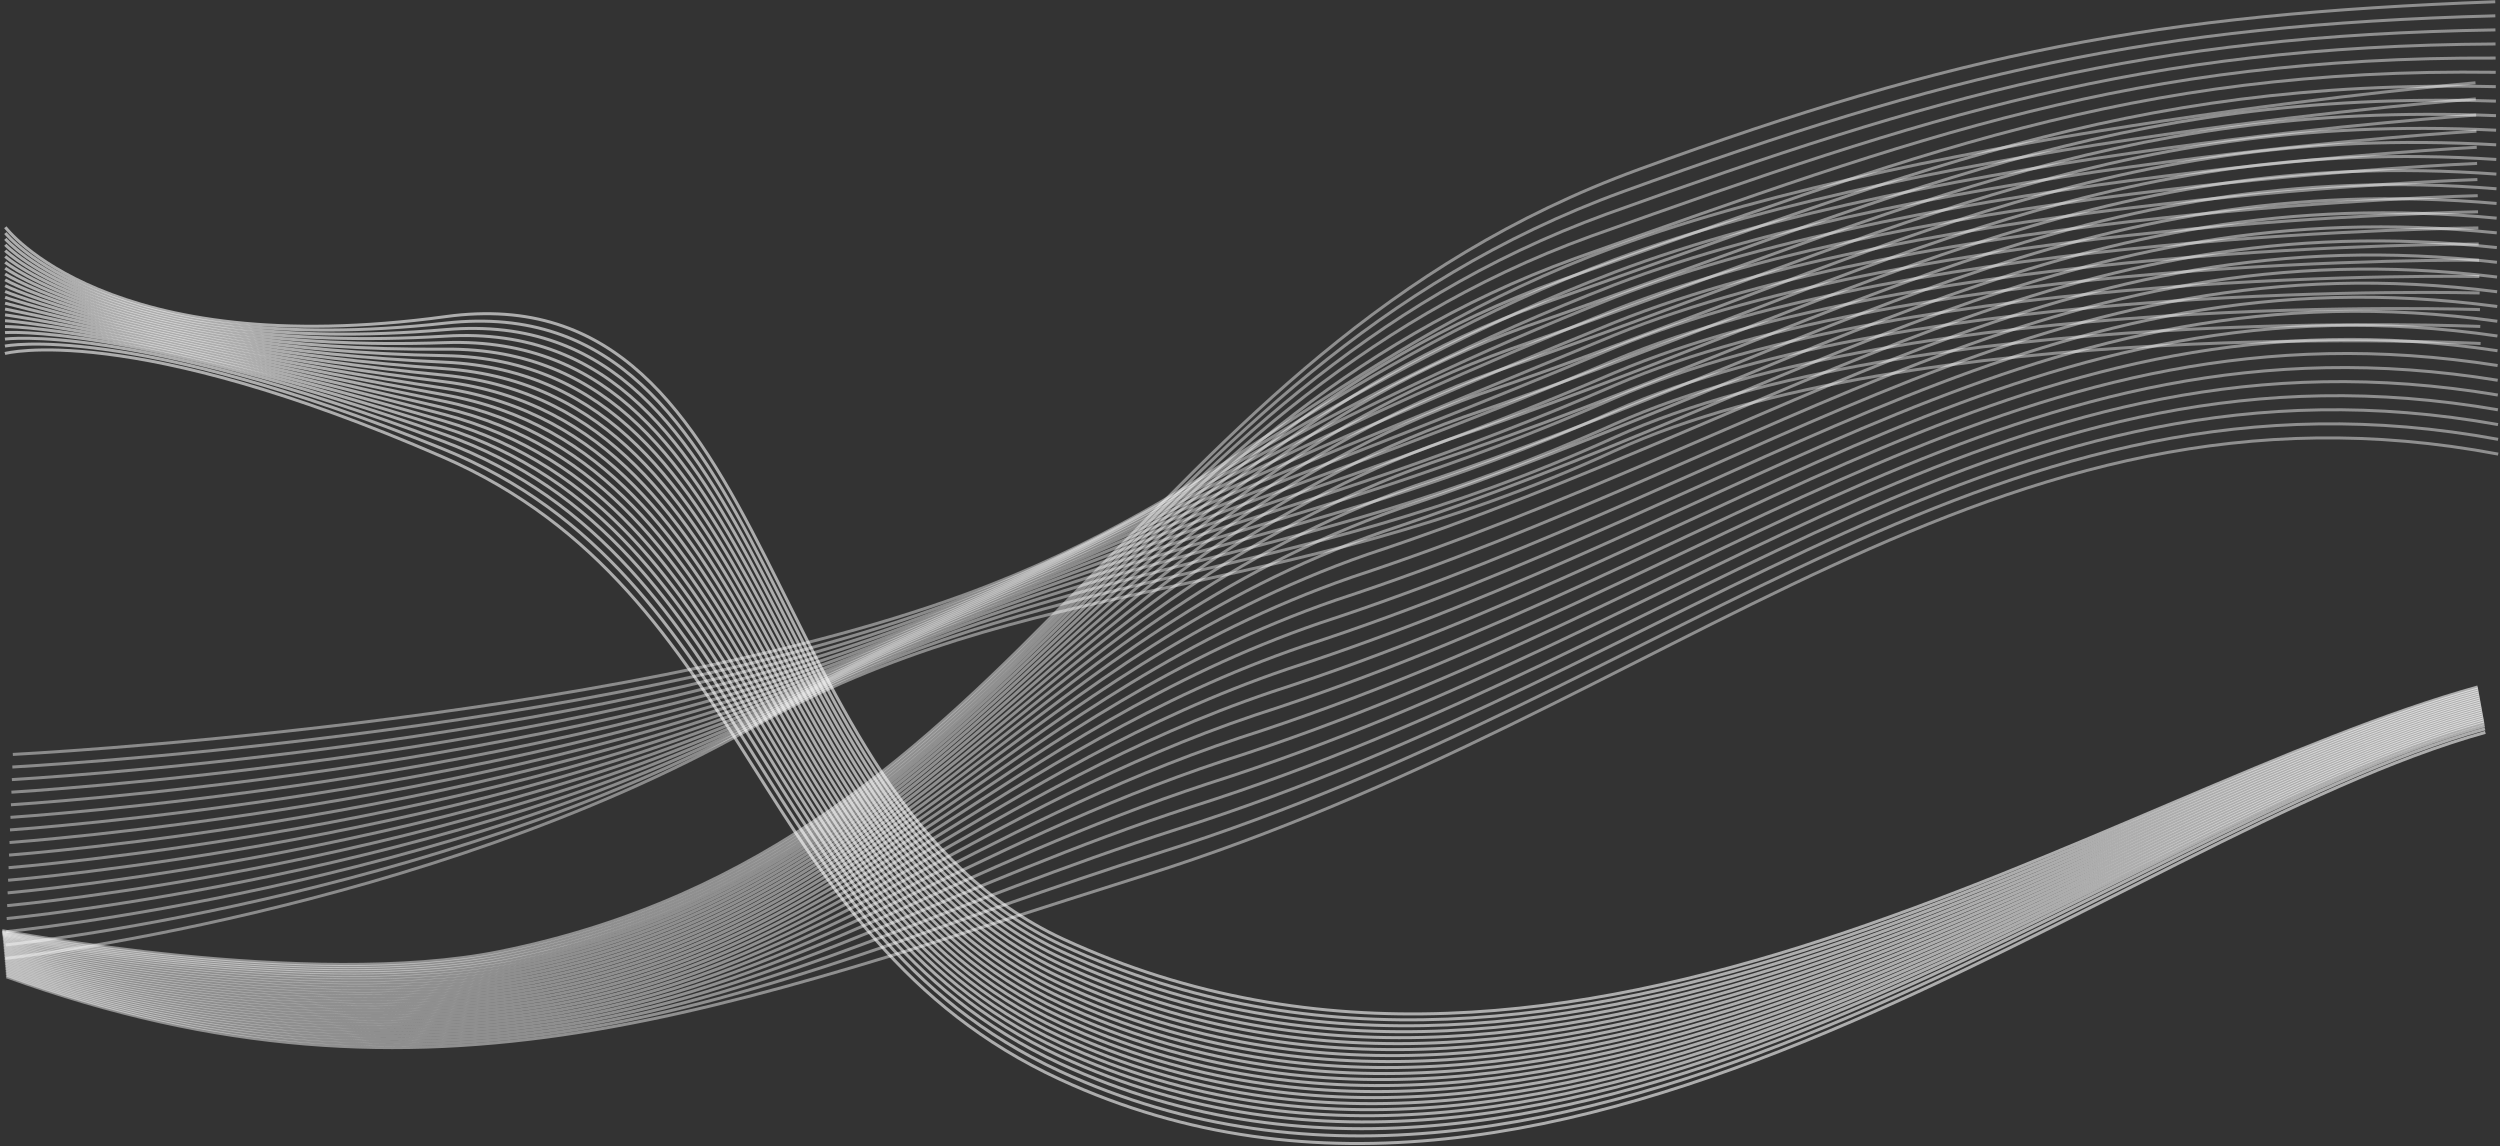 <svg width="831" height="381" viewBox="0 0 831 381" fill="none" xmlns="http://www.w3.org/2000/svg">
<rect x="0" y="0" width="831" height="381" fill="#333333" stroke="none"/>
<path d="M0.727 309.328C0.727 309.328 102.918 329.042 166.102 316.285C342.604 280.65 375.833 117.971 544.804 56.297C651.083 17.506 716.184 4.763 829.419 0.585" stroke="white" stroke-opacity="0.45"/>
<path d="M2.142 324.693C143.042 375.712 242.903 334.169 380.326 290.994C556.626 235.605 662.248 119.232 830.395 150.942" stroke="white" stroke-opacity="0.45"/>
<path d="M0.772 309.65C3.045 310.473 103.882 329.627 166.955 316.979C339.691 282.19 373.761 124.075 539.499 63.694C648.036 24.368 714.444 8.282 829.451 5.262" stroke="white" stroke-opacity="0.45"/>
<path d="M0.818 309.972C5.363 311.618 104.845 330.213 167.808 317.672C336.778 283.729 371.69 130.179 534.193 71.091C644.989 31.23 712.704 11.801 829.482 9.938" stroke="white" stroke-opacity="0.45"/>
<path d="M0.864 310.294C7.681 312.763 105.808 330.798 168.66 318.366C333.864 285.269 369.618 136.283 528.887 78.489C641.942 38.091 710.964 15.319 829.514 14.615" stroke="white" stroke-opacity="0.45"/>
<path d="M0.909 310.622C10 313.913 106.772 331.389 169.513 319.065C330.951 286.814 367.547 142.393 523.581 85.892C638.895 44.959 709.225 18.844 829.545 19.297" stroke="white" stroke-opacity="0.45"/>
<path d="M0.955 311.001C12.318 315.115 107.735 332.032 170.366 319.816C328.038 288.411 365.475 148.554 518.276 93.346C635.848 51.878 707.485 22.42 829.577 24.031" stroke="white" stroke-opacity="0.45"/>
<path d="M1.001 311.423C14.636 316.36 108.698 332.717 171.219 320.609C325.125 290.051 363.403 154.758 512.97 100.843C632.801 58.84 705.745 26.039 829.608 28.808" stroke="white" stroke-opacity="0.45"/>
<path d="M1.046 311.874C16.954 317.635 109.662 333.432 172.071 321.432C322.211 291.72 361.332 160.992 507.664 108.37C629.754 65.831 704.005 29.688 829.639 33.614" stroke="white" stroke-opacity="0.45"/>
<path d="M1.092 312.347C19.273 318.93 110.625 334.167 172.924 322.276C319.298 293.41 359.26 167.246 502.358 115.917C626.707 72.843 702.265 33.357 829.671 38.441" stroke="white" stroke-opacity="0.45"/>
<path d="M1.138 312.834C21.591 320.24 111.588 334.918 173.777 323.135C316.385 295.115 357.189 173.516 497.053 123.48C623.66 79.871 700.525 37.041 829.702 43.283" stroke="white" stroke-opacity="0.45"/>
<path d="M1.183 313.334C23.909 321.562 112.552 335.681 174.63 324.006C313.472 296.832 355.117 179.797 491.747 131.055C620.613 86.91 698.785 40.737 829.734 48.137" stroke="white" stroke-opacity="0.45"/>
<path d="M1.229 313.842C26.227 322.894 113.515 336.453 175.483 324.886C310.558 298.558 353.046 186.088 486.441 138.639C617.566 93.958 697.045 44.443 829.765 53" stroke="white" stroke-opacity="0.45"/>
<path d="M1.275 314.358C28.546 324.233 114.479 337.232 176.335 325.773C307.645 300.291 350.974 192.386 481.135 146.23C614.519 101.014 695.306 48.156 829.797 57.87" stroke="white" stroke-opacity="0.45"/>
<path d="M1.32 314.88C30.864 325.577 115.442 338.018 177.188 326.666C304.732 302.031 348.902 198.69 475.829 153.827C611.472 108.076 693.566 51.874 829.828 62.747" stroke="white" stroke-opacity="0.45"/>
<path d="M1.366 315.407C33.182 326.927 116.405 338.808 178.041 327.565C301.819 303.775 346.831 204.999 470.524 161.429C608.425 115.142 691.826 55.598 829.86 67.628" stroke="white" stroke-opacity="0.45"/>
<path d="M1.412 315.937C35.5 328.281 117.369 339.602 178.894 328.467C298.905 305.524 344.759 211.312 465.218 169.035C605.378 122.213 690.086 59.326 829.891 72.513" stroke="white" stroke-opacity="0.45"/>
<path d="M1.457 316.472C37.819 329.638 118.332 340.399 179.746 329.373C295.992 307.276 342.688 217.628 459.912 176.644C602.331 129.287 688.346 63.057 829.923 77.402" stroke="white" stroke-opacity="0.45"/>
<path d="M1.503 317.009C40.137 330.998 119.295 341.2 180.599 330.281C293.079 309.03 340.616 223.948 454.606 184.257C599.284 136.364 686.606 66.791 829.954 82.294" stroke="white" stroke-opacity="0.45"/>
<path d="M1.549 317.549C42.455 332.36 120.259 342.003 181.452 331.192C290.166 310.788 338.545 230.269 449.301 191.872C596.237 143.443 684.866 70.528 829.986 87.188" stroke="white" stroke-opacity="0.45"/>
<path d="M1.594 318.09C44.773 333.725 121.222 342.808 182.305 332.106C287.252 312.547 336.473 236.593 443.995 199.489C593.19 150.525 683.126 74.267 830.017 92.085" stroke="white" stroke-opacity="0.45"/>
<path d="M1.64 318.634C47.092 335.092 122.185 343.615 183.157 333.021C284.339 314.308 334.401 242.919 438.689 207.108C590.143 157.609 681.386 78.007 830.048 96.983" stroke="white" stroke-opacity="0.45"/>
<path d="M1.686 319.18C49.41 336.46 123.149 344.424 184.01 333.938C281.426 316.071 332.33 249.247 433.383 214.728C587.096 164.694 679.647 81.75 830.08 101.883" stroke="white" stroke-opacity="0.45"/>
<path d="M1.731 319.727C51.728 337.83 124.112 345.234 184.863 334.856C278.513 317.836 330.258 255.576 428.078 222.351C584.049 171.78 677.907 85.493 830.111 106.785" stroke="white" stroke-opacity="0.45"/>
<path d="M1.777 320.275C54.046 339.201 125.075 346.046 185.716 335.776C275.599 319.602 328.187 261.906 422.772 229.974C581.002 178.868 676.167 89.238 830.143 111.687" stroke="white" stroke-opacity="0.45"/>
<path d="M1.823 320.824C56.365 340.573 126.039 346.859 186.569 336.697C272.686 321.369 326.115 268.238 417.466 237.598C577.955 185.958 674.427 92.985 830.174 116.591" stroke="white" stroke-opacity="0.45"/>
<path d="M1.868 321.374C58.683 341.946 127.002 347.672 187.421 337.619C269.773 323.137 324.044 274.57 412.16 245.224C574.908 193.048 672.687 96.732 830.206 121.496" stroke="white" stroke-opacity="0.45"/>
<path d="M1.914 321.926C61.001 343.321 127.966 348.487 188.274 338.541C266.86 324.905 321.972 280.903 406.854 252.851C571.861 200.139 670.947 100.48 830.237 126.402" stroke="white" stroke-opacity="0.45"/>
<path d="M1.96 322.478C63.319 344.696 128.929 349.303 189.127 339.465C263.946 326.675 319.9 287.238 401.549 260.478C568.814 207.231 669.207 104.229 830.269 131.309" stroke="white" stroke-opacity="0.45"/>
<path d="M2.005 323.031C65.638 346.071 129.892 350.119 189.98 340.389C261.033 328.446 317.829 293.573 396.243 268.106C565.767 214.323 667.467 107.979 830.3 136.216" stroke="white" stroke-opacity="0.45"/>
<path d="M2.051 323.584C67.956 347.448 130.856 350.936 190.832 341.314C258.12 330.217 315.757 299.908 390.937 275.735C562.72 221.417 665.728 111.729 830.332 141.124" stroke="white" stroke-opacity="0.45"/>
<path d="M2.096 324.138C70.274 348.825 131.819 351.753 191.685 342.24C255.207 331.988 313.686 306.245 385.631 283.364C559.673 228.511 663.988 115.48 830.363 146.033" stroke="white" stroke-opacity="0.45"/>
<path d="M1.78 75.534C1.78 75.534 35.45 120.659 148.182 105.234C260.914 89.808 250.073 264.391 353.369 312.13C522.685 390.38 701.564 262.266 823.586 228.345" stroke="white" stroke-opacity="0.6"/>
<path d="M1.639 117.499C1.639 117.499 42.721 106.462 147.129 151.875C251.537 197.289 249.019 311.032 352.315 358.771C521.631 437.022 704.106 277.369 826.129 243.448" stroke="white" stroke-opacity="0.6"/>
<path d="M1.774 77.477C1.774 77.477 35.797 119.927 148.132 107.398C260.468 94.87 250.022 266.555 353.319 314.294C522.635 392.545 701.685 262.929 823.708 229.008" stroke="white" stroke-opacity="0.6"/>
<path d="M1.767 79.418C1.767 79.418 36.143 119.195 148.082 109.563C260.021 99.932 249.972 268.72 353.269 316.459C522.585 394.71 701.806 263.592 823.829 229.671" stroke="white" stroke-opacity="0.6"/>
<path d="M1.76 81.361C1.76 81.361 36.489 118.462 148.032 111.728C259.575 104.994 249.922 270.885 353.218 318.624C522.535 396.875 701.927 264.255 823.95 230.334" stroke="white" stroke-opacity="0.6"/>
<path d="M1.753 83.303C1.753 83.303 36.835 117.73 147.982 113.893C259.128 110.056 249.872 273.05 353.168 320.789C522.484 399.039 702.048 264.918 824.071 230.997" stroke="white" stroke-opacity="0.6"/>
<path d="M1.747 85.245C1.747 85.245 37.181 116.998 147.932 116.058C258.682 115.118 249.822 275.215 353.118 322.954C522.434 401.204 702.169 265.581 824.192 231.66" stroke="white" stroke-opacity="0.6"/>
<path d="M1.74 87.187C1.74 87.187 37.528 116.265 147.881 118.222C258.235 120.179 249.772 277.379 353.068 325.118C522.384 403.369 702.29 266.244 824.313 232.323" stroke="white" stroke-opacity="0.6"/>
<path d="M1.733 89.129C1.733 89.129 37.874 115.533 147.831 120.387C257.789 125.241 249.721 279.544 353.018 327.283C522.334 405.534 702.412 266.907 824.434 232.986" stroke="white" stroke-opacity="0.6"/>
<path d="M1.726 91.071C1.726 91.071 38.22 114.801 147.781 122.552C257.342 130.303 249.671 281.709 352.967 329.448C522.284 407.699 702.533 267.57 824.555 233.649" stroke="white" stroke-opacity="0.6"/>
<path d="M1.72 93.013C1.72 93.013 38.566 114.068 147.731 124.717C256.895 135.365 249.621 283.874 352.917 331.613C522.234 409.863 702.654 268.233 824.676 234.312" stroke="white" stroke-opacity="0.6"/>
<path d="M1.713 94.955C1.713 94.955 38.912 113.336 147.681 126.882C256.449 140.427 249.571 286.038 352.867 333.778C522.183 412.028 702.775 268.896 824.797 234.975" stroke="white" stroke-opacity="0.6"/>
<path d="M1.706 96.897C1.706 96.897 39.258 112.604 147.63 129.046C256.002 145.489 249.521 288.203 352.817 335.942C522.133 414.193 702.896 269.558 824.918 235.638" stroke="white" stroke-opacity="0.6"/>
<path d="M1.699 98.839C1.699 98.839 39.605 111.871 147.58 131.211C255.556 150.551 249.47 290.368 352.767 338.107C522.083 416.358 703.017 270.221 825.039 236.301" stroke="white" stroke-opacity="0.6"/>
<path d="M1.693 100.781C1.693 100.781 39.951 111.139 147.53 133.376C255.109 155.613 249.42 292.533 352.717 340.272C522.033 418.523 703.138 270.884 825.16 236.964" stroke="white" stroke-opacity="0.6"/>
<path d="M1.686 102.723C1.686 102.723 40.297 110.407 147.48 135.541C254.663 160.675 249.37 294.698 352.666 342.437C521.983 420.687 703.259 271.547 825.281 237.626" stroke="white" stroke-opacity="0.6"/>
<path d="M1.679 104.665C1.679 104.665 40.643 109.675 147.43 137.706C254.216 165.737 249.32 296.862 352.616 344.602C521.932 422.852 703.38 272.21 825.402 238.289" stroke="white" stroke-opacity="0.6"/>
<path d="M1.672 106.607C1.672 106.607 40.989 108.942 147.38 139.87C253.77 170.798 249.27 299.027 352.566 346.766C521.882 425.017 703.501 272.873 825.523 238.952" stroke="white" stroke-opacity="0.6"/>
<path d="M1.666 108.55C1.666 108.55 41.336 108.21 147.329 142.035C253.323 175.86 249.22 301.192 352.516 348.931C521.832 427.182 703.622 273.536 825.644 239.615" stroke="white" stroke-opacity="0.6"/>
<path d="M1.659 110.552C1.659 110.552 41.682 107.538 147.279 144.26C252.876 180.982 249.169 303.417 352.466 351.156C521.782 429.406 703.743 274.259 825.766 240.338" stroke="white" stroke-opacity="0.6"/>
<path d="M1.652 112.717C1.652 112.717 42.028 107.028 147.229 146.648C252.43 186.267 249.119 305.805 352.415 353.544C521.732 431.794 703.864 275.145 825.887 241.224" stroke="white" stroke-opacity="0.6"/>
<path d="M1.645 115.042C1.645 115.042 42.374 106.68 147.179 149.196C251.983 191.713 249.069 308.353 352.365 356.092C521.682 434.343 703.985 276.192 826.008 242.271" stroke="white" stroke-opacity="0.6"/>
<path d="M822.852 27.522C822.852 27.522 643.504 42.82 536.76 82.095C446.737 115.217 410.231 164.965 320.123 197.855C202.634 240.738 4.263 250.774 4.263 250.774" stroke="white" stroke-opacity="0.43"/>
<path d="M824.55 114.18C824.55 114.18 635.662 104.325 536.743 149.827C423.339 201.992 343.715 189.268 249.383 242.185C140.303 303.374 1.753 318.588 1.753 318.588" stroke="white" stroke-opacity="0.43"/>
<path d="M822.958 32.882C822.958 32.882 643.014 46.608 536.759 86.272C445.275 120.584 406.074 166.428 315.702 200.569C198.739 244.597 4.106 254.956 4.106 254.956" stroke="white" stroke-opacity="0.43"/>
<path d="M823.065 38.242C823.065 38.242 642.524 50.395 536.758 90.449C443.812 125.951 401.916 167.891 311.28 203.283C194.843 248.455 3.949 259.138 3.949 259.138" stroke="white" stroke-opacity="0.43"/>
<path d="M823.171 43.602C823.171 43.602 642.034 54.183 536.757 94.626C442.35 131.318 397.759 169.353 306.859 205.998C190.947 252.314 3.793 263.32 3.793 263.32" stroke="white" stroke-opacity="0.43"/>
<path d="M823.277 48.962C823.277 48.962 641.544 57.971 536.755 98.803C440.888 136.686 393.602 170.816 302.438 208.712C187.051 256.172 3.636 267.502 3.636 267.502" stroke="white" stroke-opacity="0.43"/>
<path d="M823.383 54.322C823.383 54.322 641.054 61.759 536.754 102.98C439.425 142.053 389.445 172.279 298.016 211.427C183.156 260.031 3.479 271.684 3.479 271.684" stroke="white" stroke-opacity="0.43"/>
<path d="M823.489 59.681C823.489 59.681 640.564 65.547 536.753 107.157C437.963 147.42 385.288 173.741 293.595 214.141C179.26 263.889 3.322 275.866 3.322 275.866" stroke="white" stroke-opacity="0.43"/>
<path d="M823.595 65.041C823.595 65.041 640.073 69.334 536.752 111.334C436.5 152.787 381.13 175.204 289.174 216.855C175.364 267.747 3.165 280.049 3.165 280.049" stroke="white" stroke-opacity="0.43"/>
<path d="M823.701 70.401C823.701 70.401 639.583 73.122 536.751 115.511C435.038 158.154 376.973 176.667 284.753 219.57C171.469 271.606 3.008 284.231 3.008 284.231" stroke="white" stroke-opacity="0.43"/>
<path d="M823.807 75.761C823.807 75.761 639.093 76.91 536.75 119.688C433.576 163.521 372.816 178.129 280.331 222.284C167.573 275.464 2.851 288.413 2.851 288.413" stroke="white" stroke-opacity="0.43"/>
<path d="M823.913 81.121C823.913 81.121 638.603 80.698 536.749 123.865C432.113 168.889 368.659 179.592 275.91 224.998C163.677 279.323 2.694 292.595 2.694 292.595" stroke="white" stroke-opacity="0.43"/>
<path d="M824.019 86.495C824.019 86.495 638.113 84.5 536.748 128.056C430.651 174.27 364.501 181.069 271.489 227.727C159.781 283.195 2.537 296.791 2.537 296.791" stroke="white" stroke-opacity="0.43"/>
<path d="M824.126 91.91C824.126 91.91 637.623 88.343 536.747 132.288C429.189 179.693 360.344 182.587 267.068 230.497C155.886 287.109 2.381 301.029 2.381 301.029" stroke="white" stroke-opacity="0.43"/>
<path d="M824.232 97.382C824.232 97.382 637.133 92.243 536.746 136.578C427.726 185.172 356.187 184.162 262.646 233.323C151.99 291.08 2.224 305.323 2.224 305.323" stroke="white" stroke-opacity="0.43"/>
<path d="M824.338 102.918C824.338 102.918 636.643 96.207 536.745 140.93C426.264 190.715 352.03 185.8 258.225 236.213C148.094 295.114 2.067 309.681 2.067 309.681" stroke="white" stroke-opacity="0.43"/>
<path d="M824.444 108.518C824.444 108.518 636.152 100.234 536.744 145.347C424.802 196.322 347.873 187.503 253.804 239.168C144.198 299.213 1.91 314.103 1.91 314.103" stroke="white" stroke-opacity="0.43"/>
</svg>
